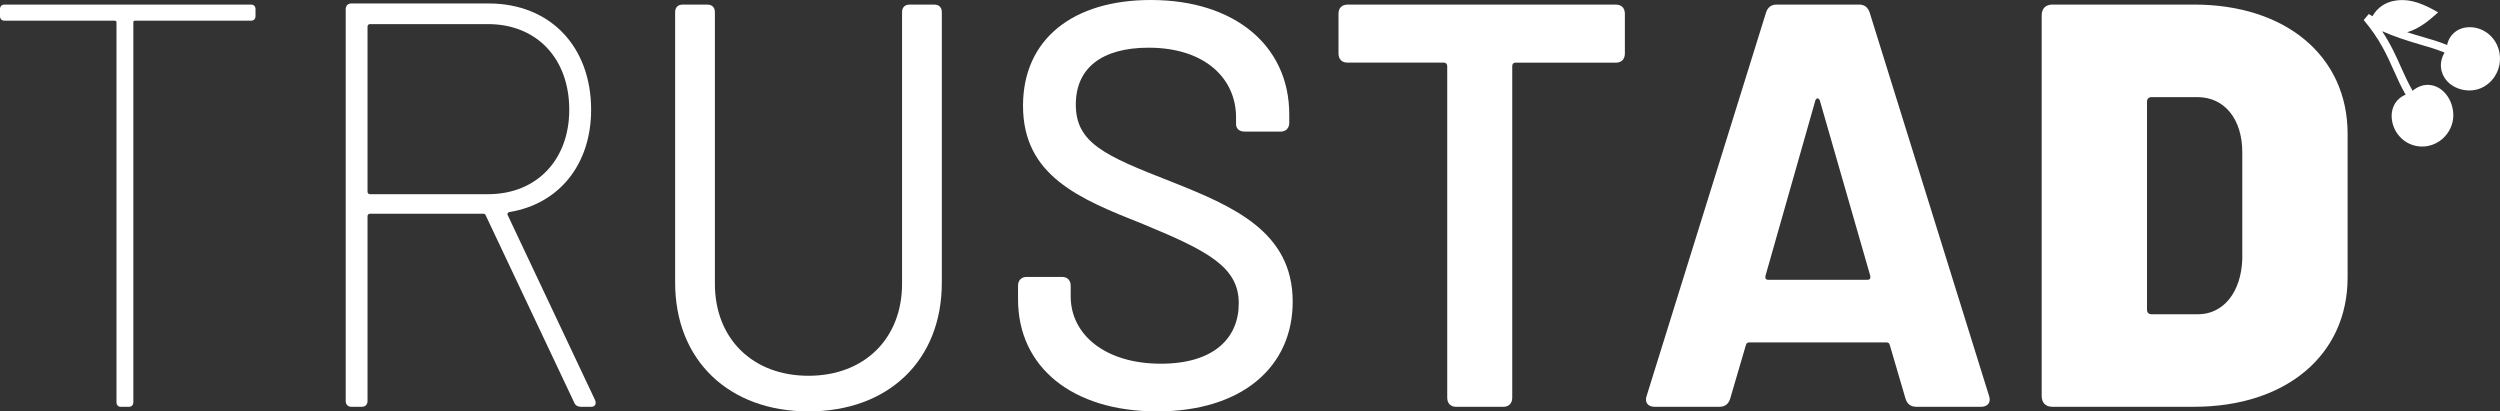 <svg width="158" height="26" viewBox="0 0 158 26" fill="none" xmlns="http://www.w3.org/2000/svg">
<rect x="0" y="0" width="158" height="26" fill="#333333" stroke="none"/>
<g clip-path="url(#clip0_927_461)">
<path d="M16.148 0.581V1.016C16.148 1.198 16.041 1.308 15.863 1.308H8.534C8.463 1.308 8.427 1.344 8.427 1.417V25.419C8.427 25.601 8.32 25.711 8.142 25.711H7.647C7.469 25.711 7.362 25.601 7.362 25.419V1.417C7.362 1.344 7.326 1.308 7.255 1.308H0.285C0.107 1.308 0 1.198 0 1.016V0.581C0 0.398 0.107 0.289 0.285 0.289H15.866C16.041 0.292 16.148 0.398 16.148 0.581Z" fill="white"/>
<path d="M36.297 25.456L30.7 13.617C30.665 13.544 30.629 13.508 30.558 13.508H23.371C23.299 13.508 23.228 13.581 23.228 13.654V25.346C23.228 25.565 23.086 25.708 22.875 25.708H22.202C21.988 25.708 21.849 25.562 21.849 25.346V0.581C21.849 0.362 21.991 0.219 22.202 0.219H30.878C34.773 0.219 37.359 2.941 37.359 6.938C37.359 10.387 35.339 12.893 32.189 13.402C32.082 13.438 32.047 13.511 32.082 13.584L37.605 25.276C37.712 25.532 37.605 25.711 37.356 25.711H36.718C36.543 25.708 36.368 25.638 36.297 25.456ZM23.228 1.67V12.127C23.228 12.2 23.299 12.273 23.371 12.273H30.842C33.924 12.273 35.977 10.095 35.977 6.935C35.977 3.702 33.924 1.524 30.842 1.524H23.371C23.299 1.524 23.228 1.597 23.228 1.67Z" fill="white"/>
<path d="M42.669 17.867V0.763C42.669 0.471 42.847 0.292 43.128 0.292H44.721C45.006 0.292 45.181 0.474 45.181 0.763V17.94C45.181 21.389 47.554 23.749 51.096 23.749C54.637 23.749 57.01 21.389 57.01 17.94V0.763C57.01 0.471 57.188 0.292 57.47 0.292H59.063C59.347 0.292 59.523 0.474 59.523 0.763V17.867C59.523 22.77 56.159 26 51.096 26C46.068 26 42.669 22.767 42.669 17.867Z" fill="white"/>
<path d="M64.34 18.919V18.046C64.34 17.721 64.553 17.502 64.871 17.502H67.137C67.457 17.502 67.668 17.721 67.668 18.046V18.736C67.668 21.133 69.827 22.986 73.369 22.986C76.732 22.986 78.29 21.352 78.29 19.172C78.29 16.884 76.376 15.868 72.233 14.159C68.196 12.562 64.654 11.108 64.654 6.679C64.66 2.47 67.81 0 72.734 0C78.046 0 81.481 2.905 81.481 7.227V7.771C81.481 8.097 81.268 8.316 80.95 8.316H78.648C78.331 8.316 78.118 8.133 78.118 7.844V7.409C78.118 4.976 76.169 3.014 72.594 3.014C69.655 3.014 67.991 4.286 67.991 6.609C67.991 9.043 69.833 9.843 74.012 11.476C77.942 13.037 81.698 14.636 81.698 19.065C81.698 23.205 78.477 26 73.128 26C67.774 26 64.34 23.205 64.34 18.919Z" fill="white"/>
<path d="M102.692 0.873V3.379C102.692 3.741 102.479 3.96 102.126 3.96H95.787C95.645 3.96 95.574 4.033 95.574 4.179V25.13C95.574 25.492 95.36 25.711 95.007 25.711H92.032C91.679 25.711 91.465 25.492 91.465 25.13V4.176C91.465 4.067 91.394 3.957 91.252 3.957H85.159C84.806 3.957 84.593 3.738 84.593 3.376V0.873C84.593 0.511 84.806 0.292 85.159 0.292H102.123C102.479 0.292 102.692 0.508 102.692 0.873Z" fill="white"/>
<path d="M120.43 25.2L119.44 21.824C119.404 21.678 119.333 21.641 119.226 21.641H110.55C110.443 21.641 110.372 21.678 110.336 21.824L109.346 25.2C109.239 25.528 109.028 25.708 108.672 25.708H104.564C104.14 25.708 103.926 25.416 104.069 25.017L111.612 0.797C111.719 0.471 111.929 0.289 112.285 0.289H117.491C117.844 0.289 118.057 0.471 118.164 0.797L125.707 25.017C125.849 25.416 125.636 25.708 125.212 25.708H121.104C120.751 25.708 120.537 25.528 120.43 25.2ZM111.754 17.684H118.022C118.164 17.684 118.235 17.611 118.2 17.428L115.014 6.354C114.943 6.171 114.8 6.171 114.729 6.354L111.579 17.428C111.544 17.611 111.615 17.684 111.754 17.684Z" fill="white"/>
<path d="M129.035 25.02V0.979C129.035 0.544 129.281 0.289 129.708 0.289H138.666C144.474 0.289 148.369 3.556 148.369 8.459V17.538C148.369 22.441 144.474 25.708 138.666 25.708H129.708C129.284 25.708 129.035 25.455 129.035 25.02ZM135.976 19.862H138.916C140.508 19.862 141.641 18.481 141.713 16.376V9.624C141.713 7.519 140.58 6.138 138.88 6.138H135.976C135.798 6.138 135.691 6.247 135.691 6.43V19.576C135.691 19.755 135.798 19.862 135.976 19.862Z" fill="white"/>
<path fill-rule="evenodd" clip-rule="evenodd" d="M156.805 5.566C157.789 5.134 158.261 3.963 157.855 2.944C157.564 2.211 156.873 1.725 156.099 1.719C155.399 1.713 154.808 2.132 154.657 2.844C154.117 2.622 153.598 2.473 153.07 2.321C152.765 2.233 152.453 2.141 152.136 2.038C152.919 1.801 153.491 1.317 154.091 0.782C153.251 0.301 152.391 -0.115 151.397 0.037C150.78 0.131 150.264 0.456 149.935 1.028L149.707 0.885L149.386 1.268C150.398 2.461 150.854 3.48 151.288 4.456C151.516 4.97 151.741 5.472 152.038 5.983C151.377 6.245 151.062 6.908 151.175 7.616C151.299 8.392 151.872 9.025 152.628 9.207C153.672 9.46 154.728 8.803 154.995 7.738C155.241 6.753 154.639 5.515 153.607 5.375C153.189 5.317 152.797 5.469 152.477 5.737C152.189 5.238 151.967 4.745 151.741 4.24C151.421 3.525 151.092 2.786 150.549 1.971C151.32 2.312 152.127 2.573 152.937 2.808C153.459 2.96 153.969 3.106 154.494 3.322C154.286 3.684 154.197 4.097 154.319 4.523C154.61 5.548 155.894 5.968 156.805 5.566Z" fill="white"/>
</g>
<defs>
<clipPath id="clip0_927_461">
<rect width="158" height="26" fill="white"/>
</clipPath>
</defs>
</svg>
